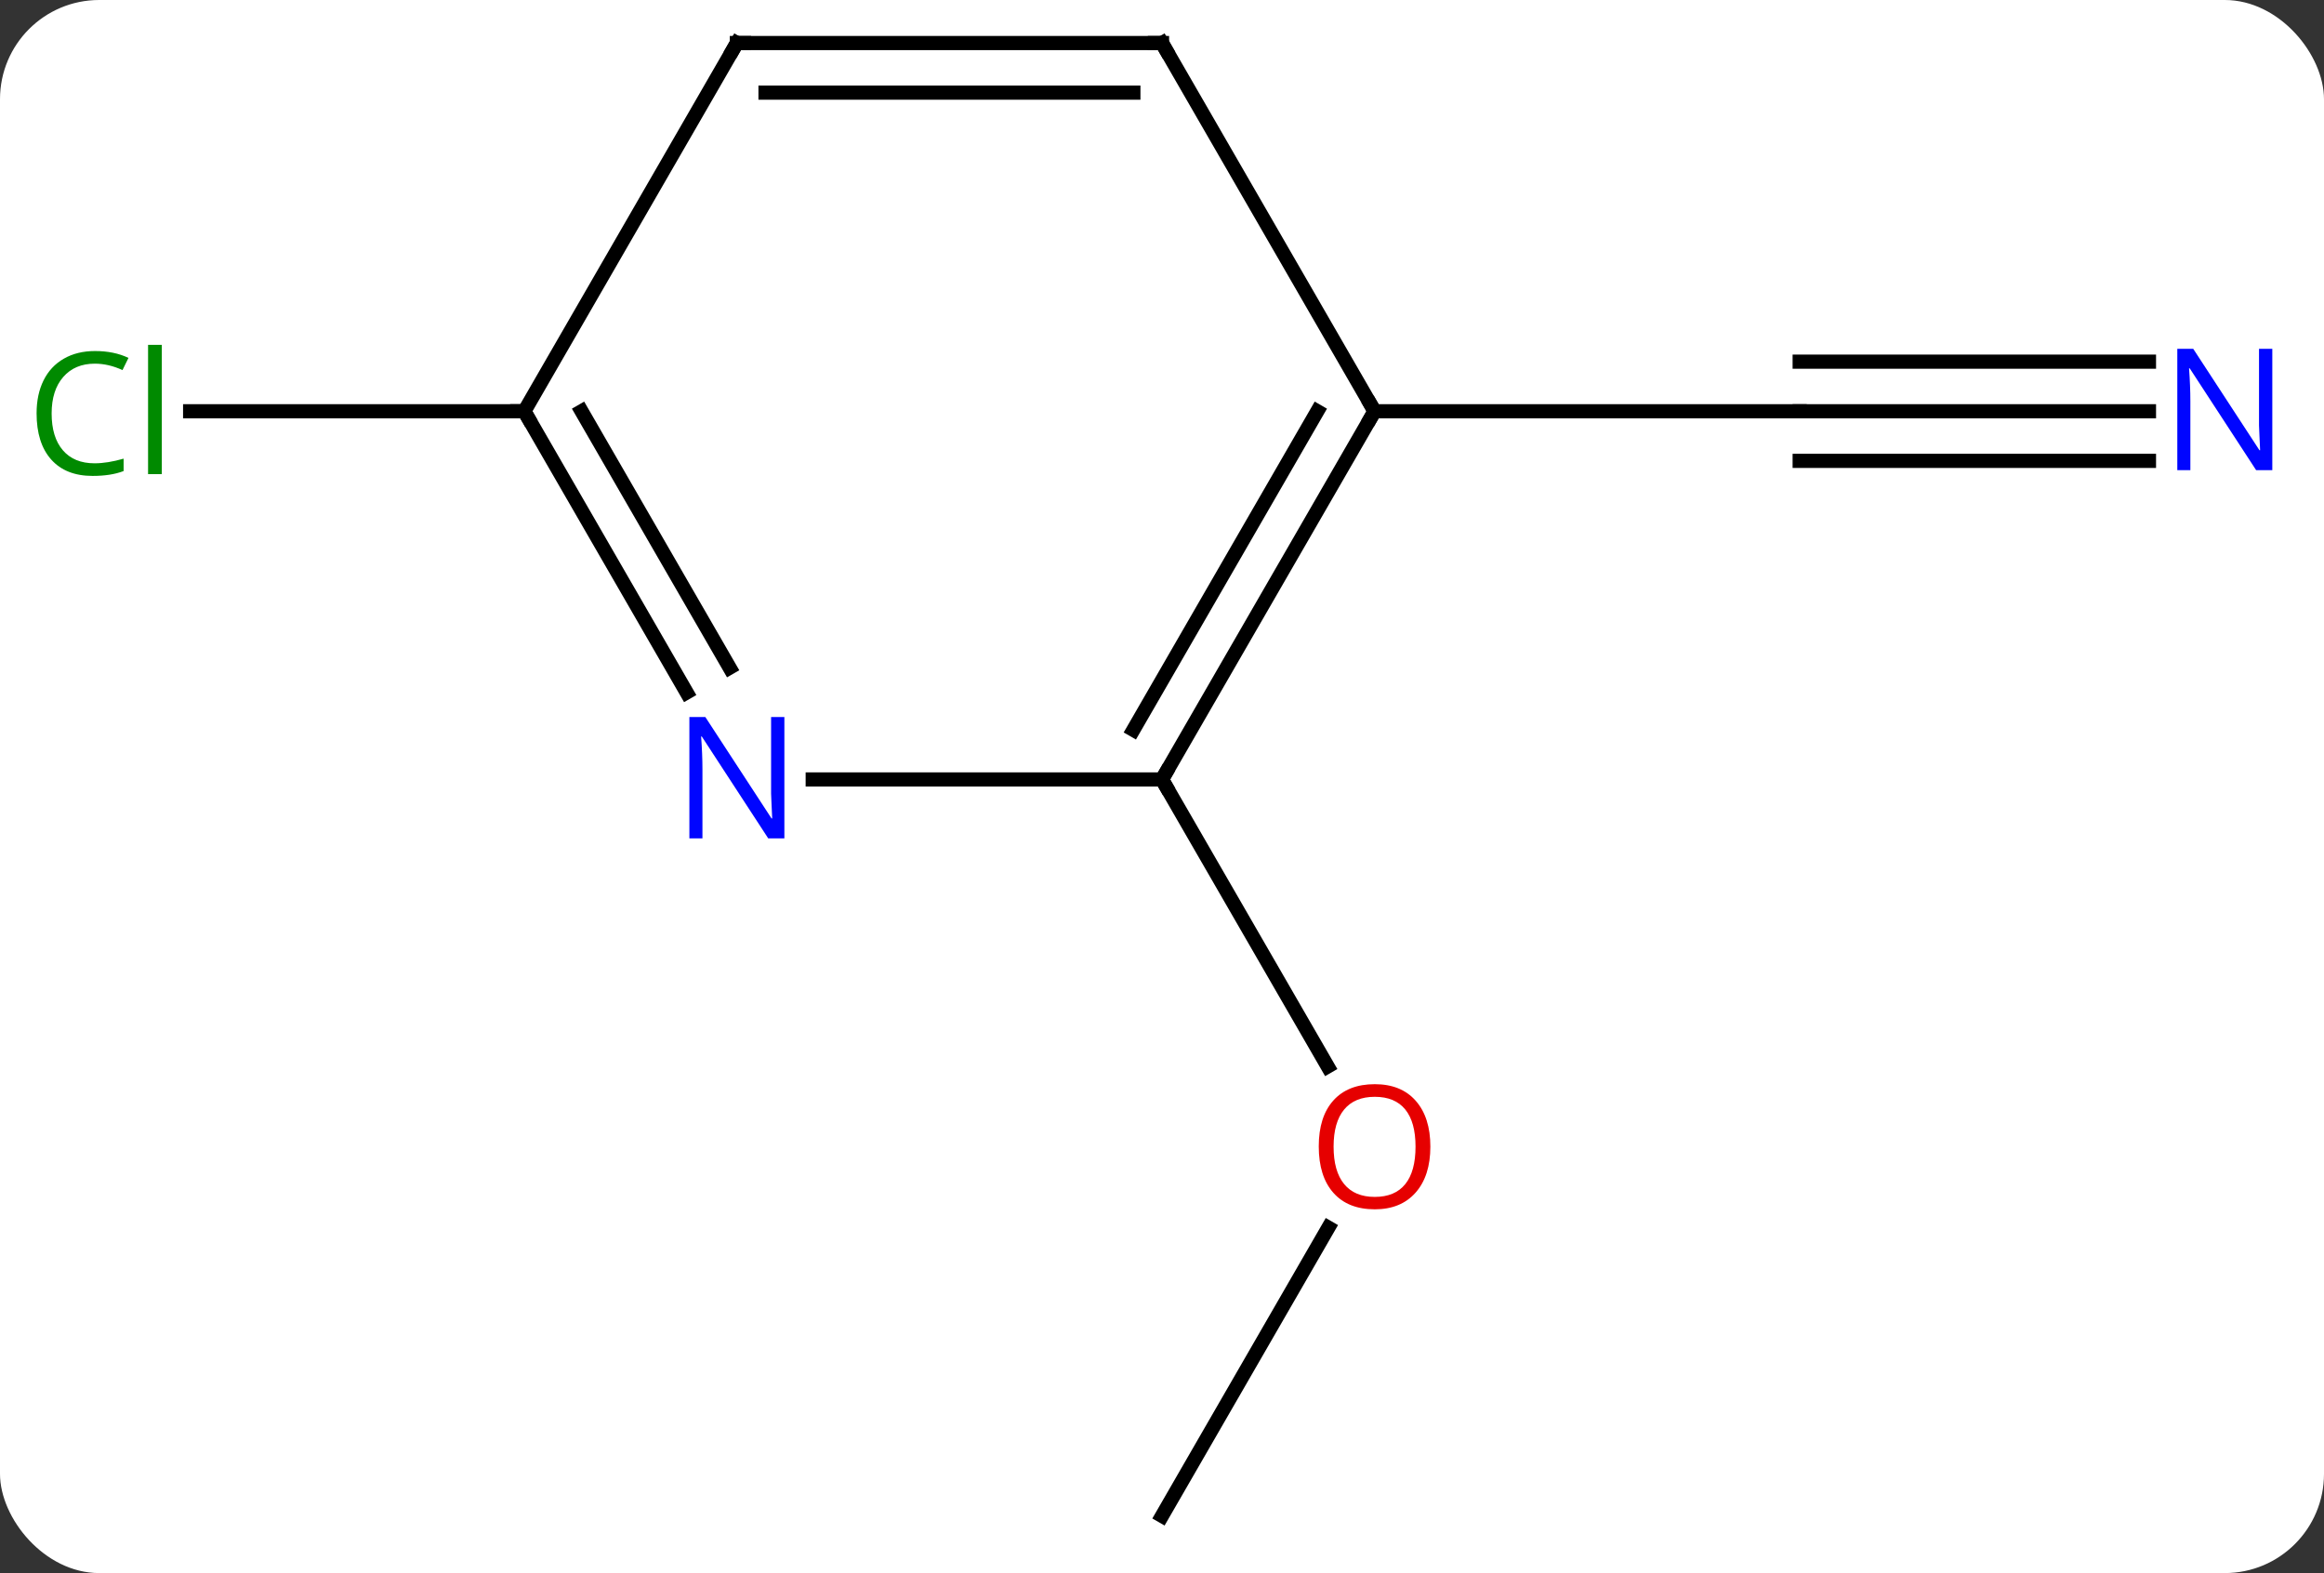 <svg width="164" viewBox="0 0 164 111" style="fill-opacity:1; color-rendering:auto; color-interpolation:auto; text-rendering:auto; stroke:black; stroke-linecap:square; stroke-miterlimit:10; shape-rendering:auto; stroke-opacity:1; fill:black; stroke-dasharray:none; font-weight:normal; stroke-width:1; font-family:'Open Sans'; font-style:normal; stroke-linejoin:miter; font-size:12; stroke-dashoffset:0; image-rendering:auto;" height="111" class="cas-substance-image" xmlns:xlink="http://www.w3.org/1999/xlink" xmlns="http://www.w3.org/2000/svg"><rect x="0" y="0" width="164" height="111" fill="#333333" stroke="none"/><svg class="cas-substance-single-component"><rect y="0" x="0" width="164" stroke="none" ry="7" rx="7" height="111" fill="white" class="cas-substance-group"/><svg y="0" x="0" width="164" viewBox="0 0 164 111" style="fill:black;" height="111" class="cas-substance-single-component-image"><svg><g><g transform="translate(82,55)" style="text-rendering:geometricPrecision; color-rendering:optimizeQuality; color-interpolation:linearRGB; stroke-linecap:butt; image-rendering:optimizeQuality;"><line y2="-25.98" y1="-25.98" x2="69.648" x1="45" style="fill:none;"/><line y2="-29.48" y1="-29.48" x2="69.648" x1="45" style="fill:none;"/><line y2="-22.48" y1="-22.48" x2="69.648" x1="45" style="fill:none;"/><line y2="-25.98" y1="-25.98" x2="15" x1="45" style="fill:none;"/><line y2="51.963" y1="31.628" x2="0" x1="11.739" style="fill:none;"/><line y2="0" y1="20.252" x2="0" x1="11.693" style="fill:none;"/><line y2="-25.98" y1="-25.98" x2="-45" x1="-68.582" style="fill:none;"/><line y2="0" y1="-25.98" x2="0" x1="15" style="fill:none;"/><line y2="-3.5" y1="-25.98" x2="-2.021" x1="10.959" style="fill:none;"/><line y2="-51.963" y1="-25.98" x2="0" x1="15" style="fill:none;"/><line y2="0" y1="0" x2="-24.648" x1="0" style="fill:none;"/><line y2="-51.963" y1="-51.963" x2="-30" x1="0" style="fill:none;"/><line y2="-48.463" y1="-48.463" x2="-27.979" x1="-2.021" style="fill:none;"/><line y2="-25.98" y1="-6.138" x2="-45" x1="-33.544" style="fill:none;"/><line y2="-25.98" y1="-7.888" x2="-40.959" x1="-30.513" style="fill:none;"/><line y2="-25.98" y1="-51.963" x2="-45" x1="-30" style="fill:none;"/></g><g transform="translate(82,55)" style="fill:rgb(0,5,255); text-rendering:geometricPrecision; color-rendering:optimizeQuality; image-rendering:optimizeQuality; font-family:'Open Sans'; stroke:rgb(0,5,255); color-interpolation:linearRGB;"><path style="stroke:none;" d="M78.352 -21.824 L77.211 -21.824 L72.523 -29.011 L72.477 -29.011 Q72.57 -27.746 72.57 -26.699 L72.57 -21.824 L71.648 -21.824 L71.648 -30.386 L72.773 -30.386 L77.445 -23.23 L77.492 -23.23 Q77.492 -23.386 77.445 -24.246 Q77.398 -25.105 77.414 -25.48 L77.414 -30.386 L78.352 -30.386 L78.352 -21.824 Z"/><path style="fill:rgb(230,0,0); stroke:none;" d="M18.938 25.91 Q18.938 27.972 17.898 29.152 Q16.859 30.332 15.016 30.332 Q13.125 30.332 12.094 29.168 Q11.062 28.003 11.062 25.894 Q11.062 23.8 12.094 22.652 Q13.125 21.503 15.016 21.503 Q16.875 21.503 17.906 22.675 Q18.938 23.847 18.938 25.91 ZM12.109 25.91 Q12.109 27.644 12.852 28.55 Q13.594 29.457 15.016 29.457 Q16.438 29.457 17.164 28.558 Q17.891 27.66 17.891 25.91 Q17.891 24.175 17.164 23.285 Q16.438 22.394 15.016 22.394 Q13.594 22.394 12.852 23.293 Q12.109 24.191 12.109 25.91 Z"/><path style="fill:rgb(0,138,0); stroke:none;" d="M-75.309 -29.339 Q-76.715 -29.339 -77.535 -28.402 Q-78.356 -27.464 -78.356 -25.824 Q-78.356 -24.152 -77.566 -23.23 Q-76.777 -22.308 -75.324 -22.308 Q-74.418 -22.308 -73.277 -22.636 L-73.277 -21.761 Q-74.168 -21.418 -75.465 -21.418 Q-77.356 -21.418 -78.387 -22.574 Q-79.418 -23.73 -79.418 -25.839 Q-79.418 -27.168 -78.926 -28.16 Q-78.434 -29.152 -77.496 -29.691 Q-76.559 -30.23 -75.293 -30.23 Q-73.949 -30.23 -72.934 -29.746 L-73.356 -28.886 Q-74.34 -29.339 -75.309 -29.339 ZM-70.582 -21.543 L-71.551 -21.543 L-71.551 -30.668 L-70.582 -30.668 L-70.582 -21.543 Z"/></g><g transform="translate(82,55)" style="stroke-linecap:butt; text-rendering:geometricPrecision; color-rendering:optimizeQuality; image-rendering:optimizeQuality; font-family:'Open Sans'; color-interpolation:linearRGB; stroke-miterlimit:5;"><path style="fill:none;" d="M14.75 -25.547 L15 -25.98 L14.75 -26.413"/><path style="fill:none;" d="M0.25 -0.433 L0 0 L0.25 0.433"/><path style="fill:none;" d="M0.25 -51.53 L0 -51.963 L-0.5 -51.963"/><path style="fill:rgb(0,5,255); stroke:none;" d="M-26.648 4.156 L-27.789 4.156 L-32.477 -3.031 L-32.523 -3.031 Q-32.43 -1.766 -32.43 -0.719 L-32.43 4.156 L-33.352 4.156 L-33.352 -4.406 L-32.227 -4.406 L-27.555 2.75 L-27.508 2.75 Q-27.508 2.594 -27.555 1.734 Q-27.602 0.875 -27.586 0.5 L-27.586 -4.406 L-26.648 -4.406 L-26.648 4.156 Z"/><path style="fill:none;" d="M-29.5 -51.963 L-30 -51.963 L-30.25 -51.53"/><path style="fill:none;" d="M-44.75 -25.547 L-45 -25.98 L-45.5 -25.98"/></g></g></svg></svg></svg></svg>
